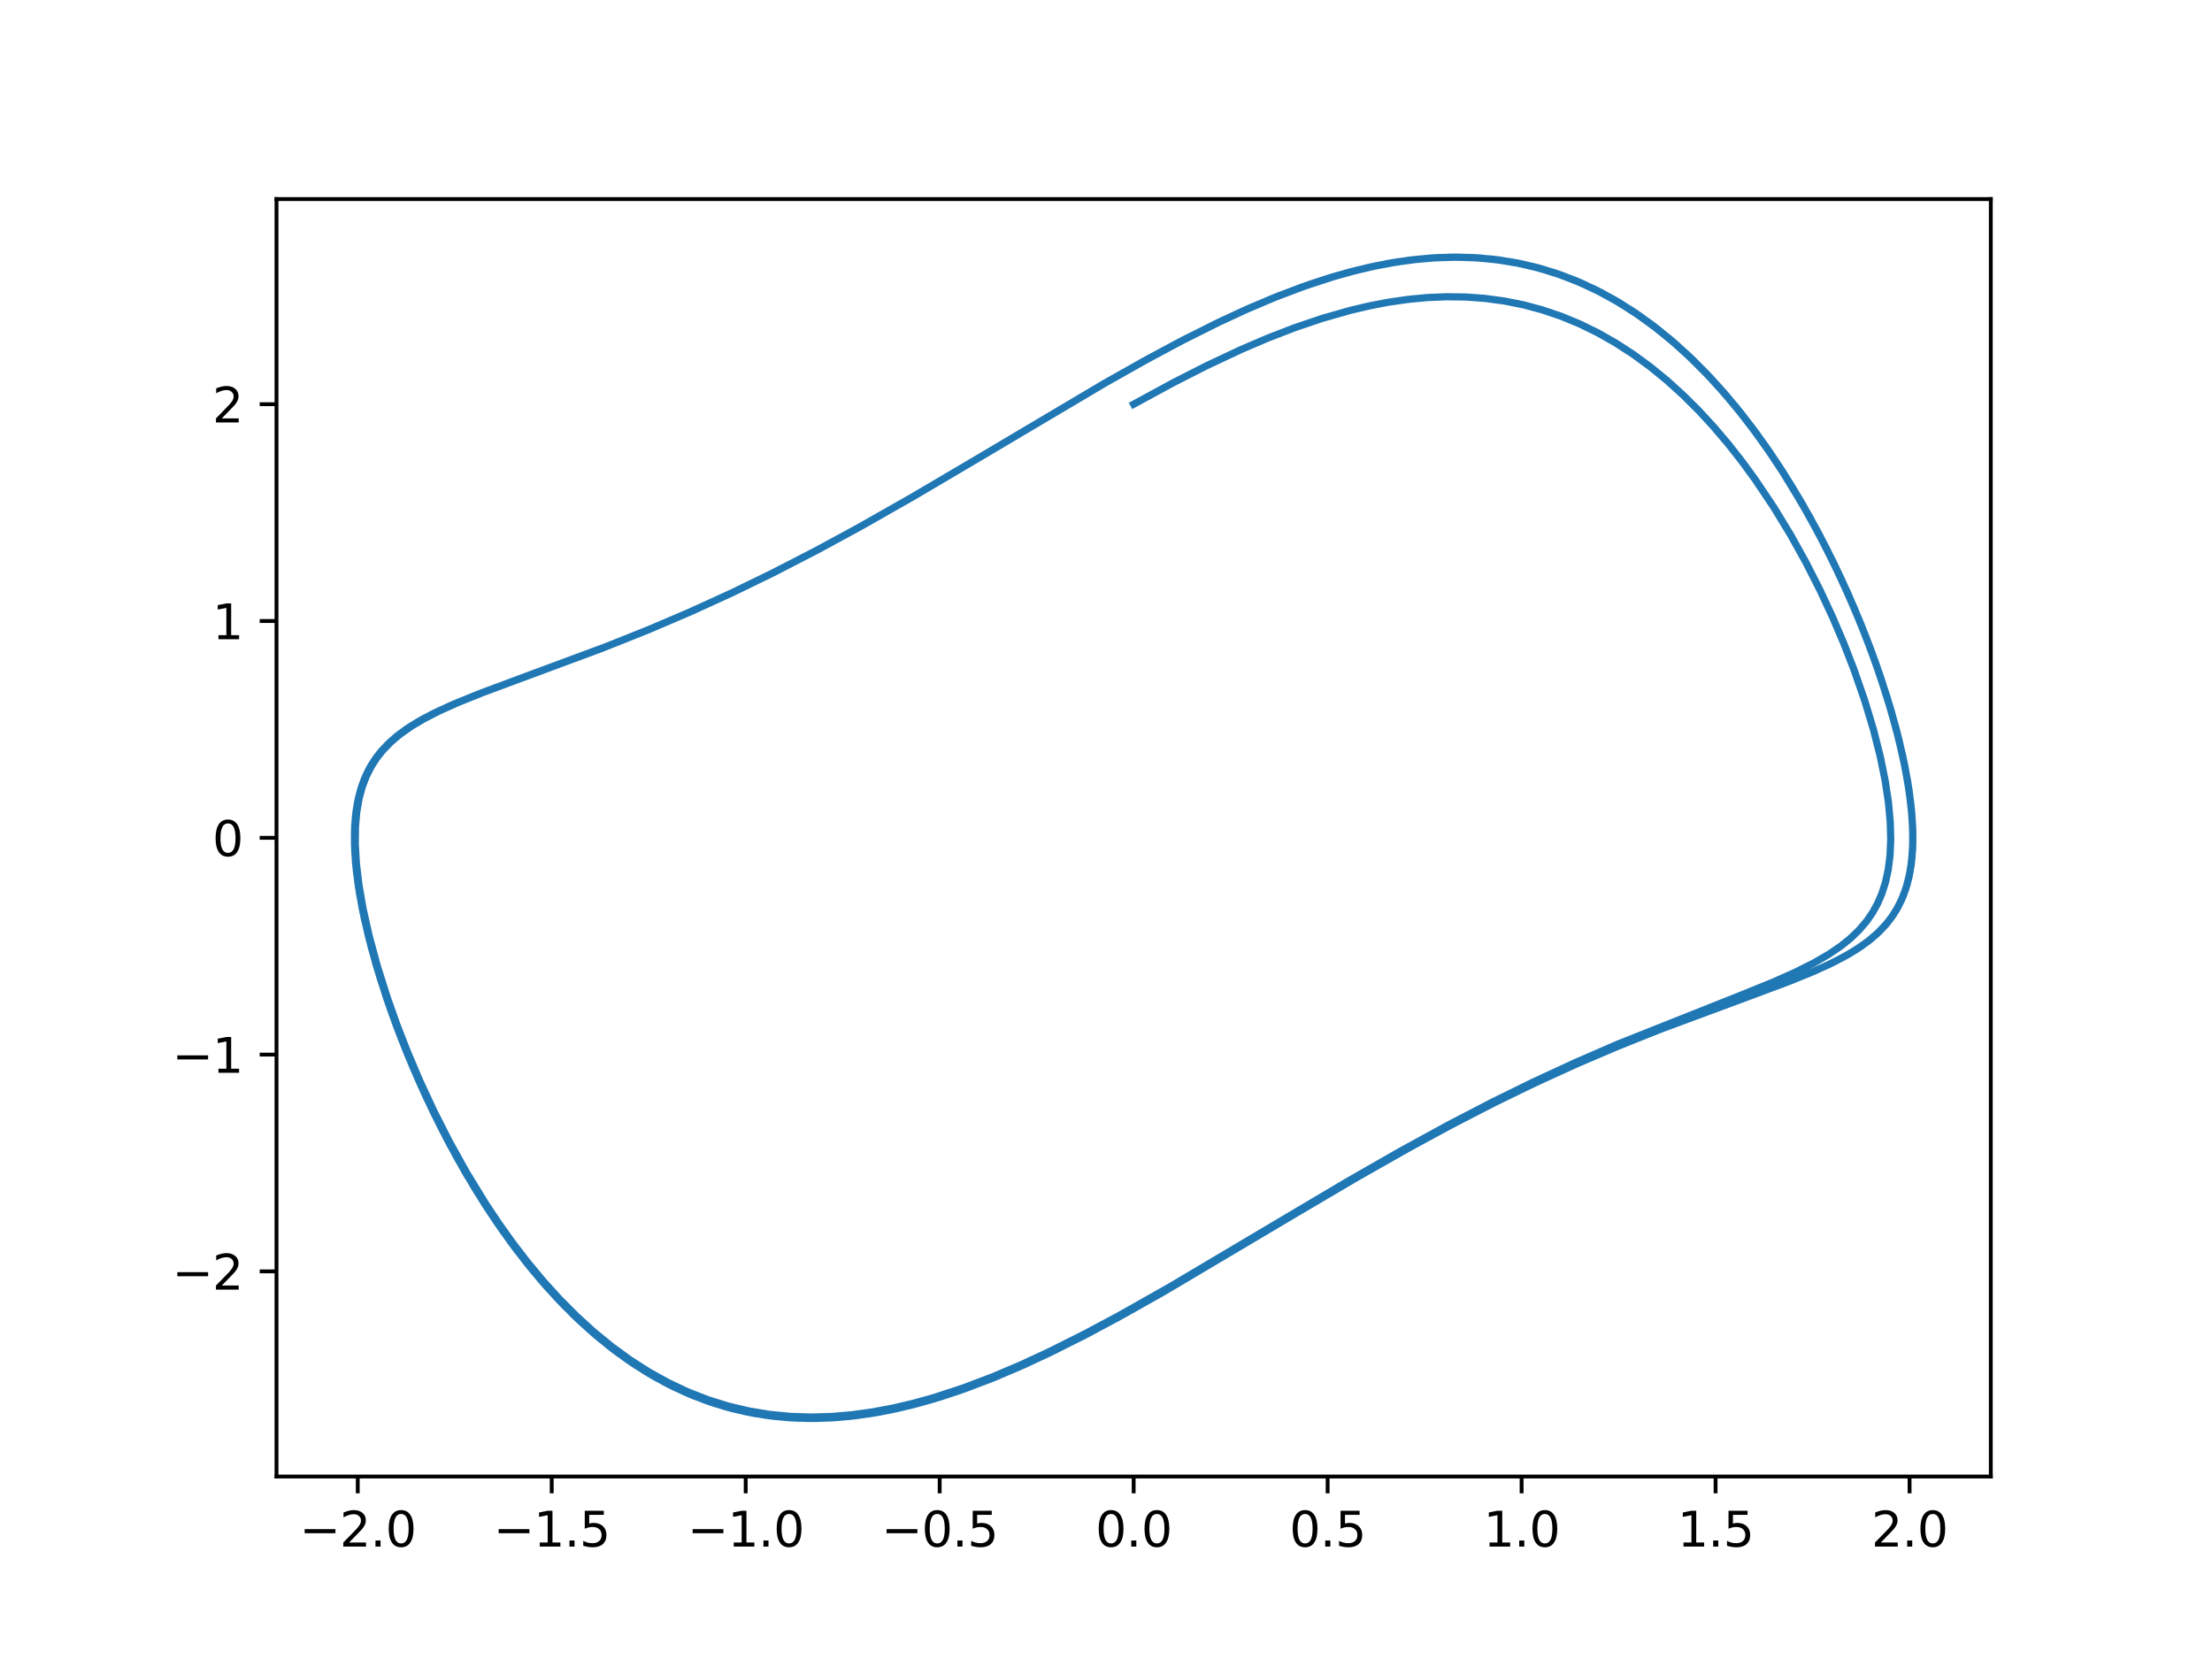<?xml version="1.0" encoding="utf-8" standalone="no"?>
<!DOCTYPE svg PUBLIC "-//W3C//DTD SVG 1.1//EN"
  "http://www.w3.org/Graphics/SVG/1.1/DTD/svg11.dtd">
<svg xmlns:xlink="http://www.w3.org/1999/xlink" width="460.8pt" height="345.6pt" viewBox="0 0 460.8 345.6" xmlns="http://www.w3.org/2000/svg" version="1.1">
 <defs>
  <style type="text/css">*{stroke-linejoin: round; stroke-linecap: butt}</style>
 </defs>
 <g id="figure_1">
  <g id="patch_1">
   <path d="M 0 345.6 
L 460.8 345.6 
L 460.8 0 
L 0 0 
z
" style="fill: #ffffff"/>
  </g>
  <g id="axes_1">
   <g id="patch_2">
    <path d="M 57.6 307.584 
L 414.72 307.584 
L 414.72 41.472 
L 57.6 41.472 
z
" style="fill: #ffffff"/>
   </g>
   <g id="matplotlib.axis_1">
    <g id="xtick_1">
     <g id="line2d_1">
      <defs>
       <path id="mde708b2a6b" d="M 0 0 
L 0 3.5 
" style="stroke: #000000; stroke-width: 0.8"/>
      </defs>
      <g>
       <use xlink:href="#mde708b2a6b" x="74.524" y="307.584" style="stroke: #000000; stroke-width: 0.8"/>
      </g>
     </g>
     <g id="text_1">
      <!-- −2.0 -->
      <g transform="translate(62.383 322.182) scale(0.1 -0.1)">
       <defs>
        <path id="DejaVuSans-2212" d="M 678 2272 
L 4684 2272 
L 4684 1741 
L 678 1741 
L 678 2272 
z
" transform="scale(0.016)"/>
        <path id="DejaVuSans-32" d="M 1228 531 
L 3431 531 
L 3431 0 
L 469 0 
L 469 531 
Q 828 903 1448 1529 
Q 2069 2156 2228 2338 
Q 2531 2678 2651 2914 
Q 2772 3150 2772 3378 
Q 2772 3750 2511 3984 
Q 2250 4219 1831 4219 
Q 1534 4219 1204 4116 
Q 875 4013 500 3803 
L 500 4441 
Q 881 4594 1212 4672 
Q 1544 4750 1819 4750 
Q 2544 4750 2975 4387 
Q 3406 4025 3406 3419 
Q 3406 3131 3298 2873 
Q 3191 2616 2906 2266 
Q 2828 2175 2409 1742 
Q 1991 1309 1228 531 
z
" transform="scale(0.016)"/>
        <path id="DejaVuSans-2e" d="M 684 794 
L 1344 794 
L 1344 0 
L 684 0 
L 684 794 
z
" transform="scale(0.016)"/>
        <path id="DejaVuSans-30" d="M 2034 4250 
Q 1547 4250 1301 3770 
Q 1056 3291 1056 2328 
Q 1056 1369 1301 889 
Q 1547 409 2034 409 
Q 2525 409 2770 889 
Q 3016 1369 3016 2328 
Q 3016 3291 2770 3770 
Q 2525 4250 2034 4250 
z
M 2034 4750 
Q 2819 4750 3233 4129 
Q 3647 3509 3647 2328 
Q 3647 1150 3233 529 
Q 2819 -91 2034 -91 
Q 1250 -91 836 529 
Q 422 1150 422 2328 
Q 422 3509 836 4129 
Q 1250 4750 2034 4750 
z
" transform="scale(0.016)"/>
       </defs>
       <use xlink:href="#DejaVuSans-2212"/>
       <use xlink:href="#DejaVuSans-32" x="83.789"/>
       <use xlink:href="#DejaVuSans-2e" x="147.412"/>
       <use xlink:href="#DejaVuSans-30" x="179.199"/>
      </g>
     </g>
    </g>
    <g id="xtick_2">
     <g id="line2d_2">
      <g>
       <use xlink:href="#mde708b2a6b" x="114.933" y="307.584" style="stroke: #000000; stroke-width: 0.8"/>
      </g>
     </g>
     <g id="text_2">
      <!-- −1.5 -->
      <g transform="translate(102.792 322.182) scale(0.1 -0.1)">
       <defs>
        <path id="DejaVuSans-31" d="M 794 531 
L 1825 531 
L 1825 4091 
L 703 3866 
L 703 4441 
L 1819 4666 
L 2450 4666 
L 2450 531 
L 3481 531 
L 3481 0 
L 794 0 
L 794 531 
z
" transform="scale(0.016)"/>
        <path id="DejaVuSans-35" d="M 691 4666 
L 3169 4666 
L 3169 4134 
L 1269 4134 
L 1269 2991 
Q 1406 3038 1543 3061 
Q 1681 3084 1819 3084 
Q 2600 3084 3056 2656 
Q 3513 2228 3513 1497 
Q 3513 744 3044 326 
Q 2575 -91 1722 -91 
Q 1428 -91 1123 -41 
Q 819 9 494 109 
L 494 744 
Q 775 591 1075 516 
Q 1375 441 1709 441 
Q 2250 441 2565 725 
Q 2881 1009 2881 1497 
Q 2881 1984 2565 2268 
Q 2250 2553 1709 2553 
Q 1456 2553 1204 2497 
Q 953 2441 691 2322 
L 691 4666 
z
" transform="scale(0.016)"/>
       </defs>
       <use xlink:href="#DejaVuSans-2212"/>
       <use xlink:href="#DejaVuSans-31" x="83.789"/>
       <use xlink:href="#DejaVuSans-2e" x="147.412"/>
       <use xlink:href="#DejaVuSans-35" x="179.199"/>
      </g>
     </g>
    </g>
    <g id="xtick_3">
     <g id="line2d_3">
      <g>
       <use xlink:href="#mde708b2a6b" x="155.342" y="307.584" style="stroke: #000000; stroke-width: 0.8"/>
      </g>
     </g>
     <g id="text_3">
      <!-- −1.0 -->
      <g transform="translate(143.201 322.182) scale(0.1 -0.1)">
       <use xlink:href="#DejaVuSans-2212"/>
       <use xlink:href="#DejaVuSans-31" x="83.789"/>
       <use xlink:href="#DejaVuSans-2e" x="147.412"/>
       <use xlink:href="#DejaVuSans-30" x="179.199"/>
      </g>
     </g>
    </g>
    <g id="xtick_4">
     <g id="line2d_4">
      <g>
       <use xlink:href="#mde708b2a6b" x="195.751" y="307.584" style="stroke: #000000; stroke-width: 0.8"/>
      </g>
     </g>
     <g id="text_4">
      <!-- −0.5 -->
      <g transform="translate(183.61 322.182) scale(0.1 -0.1)">
       <use xlink:href="#DejaVuSans-2212"/>
       <use xlink:href="#DejaVuSans-30" x="83.789"/>
       <use xlink:href="#DejaVuSans-2e" x="147.412"/>
       <use xlink:href="#DejaVuSans-35" x="179.199"/>
      </g>
     </g>
    </g>
    <g id="xtick_5">
     <g id="line2d_5">
      <g>
       <use xlink:href="#mde708b2a6b" x="236.16" y="307.584" style="stroke: #000000; stroke-width: 0.8"/>
      </g>
     </g>
     <g id="text_5">
      <!-- 0.0 -->
      <g transform="translate(228.208 322.182) scale(0.1 -0.1)">
       <use xlink:href="#DejaVuSans-30"/>
       <use xlink:href="#DejaVuSans-2e" x="63.623"/>
       <use xlink:href="#DejaVuSans-30" x="95.41"/>
      </g>
     </g>
    </g>
    <g id="xtick_6">
     <g id="line2d_6">
      <g>
       <use xlink:href="#mde708b2a6b" x="276.569" y="307.584" style="stroke: #000000; stroke-width: 0.8"/>
      </g>
     </g>
     <g id="text_6">
      <!-- 0.5 -->
      <g transform="translate(268.617 322.182) scale(0.1 -0.1)">
       <use xlink:href="#DejaVuSans-30"/>
       <use xlink:href="#DejaVuSans-2e" x="63.623"/>
       <use xlink:href="#DejaVuSans-35" x="95.41"/>
      </g>
     </g>
    </g>
    <g id="xtick_7">
     <g id="line2d_7">
      <g>
       <use xlink:href="#mde708b2a6b" x="316.978" y="307.584" style="stroke: #000000; stroke-width: 0.8"/>
      </g>
     </g>
     <g id="text_7">
      <!-- 1.0 -->
      <g transform="translate(309.026 322.182) scale(0.1 -0.1)">
       <use xlink:href="#DejaVuSans-31"/>
       <use xlink:href="#DejaVuSans-2e" x="63.623"/>
       <use xlink:href="#DejaVuSans-30" x="95.41"/>
      </g>
     </g>
    </g>
    <g id="xtick_8">
     <g id="line2d_8">
      <g>
       <use xlink:href="#mde708b2a6b" x="357.387" y="307.584" style="stroke: #000000; stroke-width: 0.8"/>
      </g>
     </g>
     <g id="text_8">
      <!-- 1.5 -->
      <g transform="translate(349.435 322.182) scale(0.1 -0.1)">
       <use xlink:href="#DejaVuSans-31"/>
       <use xlink:href="#DejaVuSans-2e" x="63.623"/>
       <use xlink:href="#DejaVuSans-35" x="95.41"/>
      </g>
     </g>
    </g>
    <g id="xtick_9">
     <g id="line2d_9">
      <g>
       <use xlink:href="#mde708b2a6b" x="397.796" y="307.584" style="stroke: #000000; stroke-width: 0.8"/>
      </g>
     </g>
     <g id="text_9">
      <!-- 2.0 -->
      <g transform="translate(389.844 322.182) scale(0.1 -0.1)">
       <use xlink:href="#DejaVuSans-32"/>
       <use xlink:href="#DejaVuSans-2e" x="63.623"/>
       <use xlink:href="#DejaVuSans-30" x="95.41"/>
      </g>
     </g>
    </g>
   </g>
   <g id="matplotlib.axis_2">
    <g id="ytick_1">
     <g id="line2d_10">
      <defs>
       <path id="mda28329f7a" d="M 0 0 
L -3.5 0 
" style="stroke: #000000; stroke-width: 0.8"/>
      </defs>
      <g>
       <use xlink:href="#mda28329f7a" x="57.6" y="264.849" style="stroke: #000000; stroke-width: 0.8"/>
      </g>
     </g>
     <g id="text_10">
      <!-- −2 -->
      <g transform="translate(35.858 268.648) scale(0.1 -0.1)">
       <use xlink:href="#DejaVuSans-2212"/>
       <use xlink:href="#DejaVuSans-32" x="83.789"/>
      </g>
     </g>
    </g>
    <g id="ytick_2">
     <g id="line2d_11">
      <g>
       <use xlink:href="#mda28329f7a" x="57.6" y="219.688" style="stroke: #000000; stroke-width: 0.8"/>
      </g>
     </g>
     <g id="text_11">
      <!-- −1 -->
      <g transform="translate(35.858 223.487) scale(0.1 -0.1)">
       <use xlink:href="#DejaVuSans-2212"/>
       <use xlink:href="#DejaVuSans-31" x="83.789"/>
      </g>
     </g>
    </g>
    <g id="ytick_3">
     <g id="line2d_12">
      <g>
       <use xlink:href="#mda28329f7a" x="57.6" y="174.528" style="stroke: #000000; stroke-width: 0.8"/>
      </g>
     </g>
     <g id="text_12">
      <!-- 0 -->
      <g transform="translate(44.237 178.327) scale(0.1 -0.1)">
       <use xlink:href="#DejaVuSans-30"/>
      </g>
     </g>
    </g>
    <g id="ytick_4">
     <g id="line2d_13">
      <g>
       <use xlink:href="#mda28329f7a" x="57.6" y="129.368" style="stroke: #000000; stroke-width: 0.8"/>
      </g>
     </g>
     <g id="text_13">
      <!-- 1 -->
      <g transform="translate(44.237 133.167) scale(0.1 -0.1)">
       <use xlink:href="#DejaVuSans-31"/>
      </g>
     </g>
    </g>
    <g id="ytick_5">
     <g id="line2d_14">
      <g>
       <use xlink:href="#mda28329f7a" x="57.6" y="84.207" style="stroke: #000000; stroke-width: 0.8"/>
      </g>
     </g>
     <g id="text_14">
      <!-- 2 -->
      <g transform="translate(44.237 88.006) scale(0.1 -0.1)">
       <use xlink:href="#DejaVuSans-32"/>
      </g>
     </g>
    </g>
   </g>
   <g id="line2d_15">
    <path d="M 236.16 84.207 
L 244.444 79.709 
L 251.358 76.192 
L 258.518 72.828 
L 264.043 70.461 
L 269.69 68.277 
L 275.448 66.324 
L 281.304 64.654 
L 285.253 63.724 
L 289.234 62.959 
L 293.238 62.377 
L 297.26 61.992 
L 301.292 61.819 
L 305.326 61.871 
L 309.354 62.163 
L 313.367 62.703 
L 317.357 63.5 
L 321.313 64.561 
L 325.226 65.889 
L 329.087 67.484 
L 332.886 69.344 
L 336.614 71.464 
L 340.262 73.834 
L 343.82 76.442 
L 347.281 79.274 
L 350.637 82.313 
L 353.88 85.54 
L 357.005 88.931 
L 360.006 92.465 
L 362.879 96.118 
L 365.618 99.865 
L 369.473 105.608 
L 373.017 111.426 
L 376.249 117.244 
L 379.169 122.992 
L 381.784 128.611 
L 384.103 134.05 
L 386.134 139.269 
L 388.42 145.837 
L 390.253 151.917 
L 391.668 157.489 
L 392.703 162.555 
L 393.394 167.13 
L 393.773 171.241 
L 393.874 174.924 
L 393.725 178.215 
L 393.354 181.154 
L 392.783 183.779 
L 392.035 186.127 
L 391.128 188.233 
L 390.078 190.129 
L 388.899 191.844 
L 387.261 193.771 
L 385.461 195.498 
L 383.513 197.065 
L 381 198.779 
L 377.846 200.607 
L 373.972 202.547 
L 369.29 204.626 
L 362.533 207.371 
L 336.938 217.546 
L 328.102 221.386 
L 319.363 225.427 
L 310.836 229.615 
L 301.586 234.421 
L 291.505 239.942 
L 280.472 246.264 
L 265.497 255.143 
L 243.712 268.073 
L 233.354 273.929 
L 226.099 277.812 
L 218.569 281.584 
L 212.749 284.283 
L 206.787 286.815 
L 200.695 289.127 
L 194.487 291.158 
L 190.291 292.325 
L 186.056 293.321 
L 181.789 294.125 
L 177.497 294.718 
L 173.187 295.082 
L 168.869 295.199 
L 164.552 295.054 
L 160.244 294.631 
L 155.957 293.918 
L 151.7 292.908 
L 147.486 291.593 
L 143.323 289.97 
L 139.225 288.042 
L 135.2 285.814 
L 131.261 283.293 
L 127.417 280.494 
L 123.678 277.433 
L 120.053 274.129 
L 116.55 270.605 
L 113.177 266.888 
L 109.94 263.004 
L 106.845 258.982 
L 103.896 254.851 
L 101.096 250.642 
L 97.181 244.242 
L 93.611 237.824 
L 90.383 231.471 
L 87.494 225.259 
L 84.933 219.249 
L 82.688 213.491 
L 80.745 208.021 
L 78.595 201.218 
L 76.911 195.002 
L 75.65 189.376 
L 74.772 184.322 
L 74.236 179.809 
L 74.005 175.796 
L 74.044 172.238 
L 74.323 169.088 
L 74.815 166.299 
L 75.494 163.827 
L 76.341 161.632 
L 77.335 159.675 
L 78.463 157.923 
L 79.709 156.346 
L 81.416 154.581 
L 83.273 153.004 
L 85.677 151.306 
L 88.254 149.772 
L 91.46 148.127 
L 95.366 146.373 
L 100.594 144.269 
L 109.74 140.872 
L 125.399 135.058 
L 135.015 131.224 
L 143.904 127.426 
L 152.683 123.41 
L 161.244 119.239 
L 170.526 114.443 
L 179.469 109.576 
L 190.421 103.343 
L 203.853 95.418 
L 230.242 79.774 
L 238.94 74.875 
L 246.213 70.982 
L 253.762 67.199 
L 259.597 64.494 
L 265.574 61.955 
L 271.681 59.639 
L 277.905 57.605 
L 282.112 56.437 
L 286.357 55.441 
L 290.635 54.639 
L 294.937 54.048 
L 299.257 53.688 
L 303.585 53.577 
L 307.913 53.73 
L 312.23 54.162 
L 316.526 54.885 
L 320.792 55.907 
L 325.015 57.236 
L 329.185 58.874 
L 333.291 60.818 
L 337.322 63.064 
L 341.267 65.603 
L 345.116 68.422 
L 348.86 71.504 
L 352.489 74.828 
L 355.995 78.371 
L 359.371 82.109 
L 362.609 86.013 
L 365.706 90.054 
L 368.655 94.202 
L 371.455 98.429 
L 375.368 104.852 
L 378.936 111.291 
L 382.159 117.661 
L 385.044 123.887 
L 387.6 129.908 
L 389.84 135.674 
L 391.777 141.149 
L 393.919 147.954 
L 395.595 154.17 
L 396.847 159.793 
L 397.717 164.842 
L 398.245 169.348 
L 398.47 173.354 
L 398.424 176.904 
L 398.139 180.046 
L 397.642 182.827 
L 396.957 185.292 
L 396.107 187.48 
L 395.108 189.431 
L 393.978 191.176 
L 392.729 192.748 
L 391.018 194.506 
L 389.159 196.077 
L 386.753 197.768 
L 384.174 199.297 
L 380.967 200.935 
L 377.06 202.683 
L 371.29 204.989 
L 361.478 208.609 
L 347.041 213.968 
L 337.433 217.792 
L 328.553 221.581 
L 319.783 225.587 
L 311.232 229.748 
L 301.963 234.533 
L 293.032 239.388 
L 282.096 245.607 
L 268.684 253.516 
L 242.335 269.141 
L 233.651 274.04 
L 226.387 277.935 
L 218.848 281.725 
L 213.02 284.437 
L 207.05 286.986 
L 200.948 289.315 
L 194.729 291.365 
L 190.525 292.545 
L 186.282 293.554 
L 182.007 294.372 
L 177.705 294.979 
L 173.386 295.357 
L 169.058 295.488 
L 164.73 295.355 
L 160.412 294.944 
L 156.113 294.244 
L 151.845 293.243 
L 147.618 291.937 
L 143.443 290.323 
L 139.331 288.401 
L 135.294 286.177 
L 131.342 283.659 
L 127.485 280.86 
L 123.733 277.797 
L 120.095 274.49 
L 116.579 270.962 
L 113.193 267.237 
L 109.944 263.345 
L 106.837 259.312 
L 103.876 255.17 
L 101.065 250.948 
L 97.134 244.527 
L 93.549 238.087 
L 90.308 231.711 
L 87.407 225.475 
L 84.835 219.443 
L 82.58 213.663 
L 80.628 208.172 
L 78.468 201.345 
L 76.775 195.107 
L 75.508 189.461 
L 74.625 184.391 
L 74.084 179.865 
L 73.849 175.842 
L 73.886 172.276 
L 74.163 169.119 
L 74.652 166.325 
L 75.33 163.85 
L 76.175 161.652 
L 77.168 159.693 
L 78.294 157.941 
L 79.539 156.364 
L 81.245 154.599 
L 83.1 153.023 
L 85.501 151.328 
L 88.076 149.796 
L 91.279 148.155 
L 95.181 146.404 
L 100.402 144.307 
L 109.536 140.921 
L 125.169 135.13 
L 134.766 131.313 
L 143.636 127.532 
L 152.394 123.536 
L 160.934 119.385 
L 170.19 114.612 
L 179.108 109.768 
L 190.026 103.564 
L 203.416 95.67 
L 229.721 80.066 
L 238.393 75.169 
L 245.645 71.27 
L 253.173 67.475 
L 258.994 64.755 
L 264.957 62.197 
L 271.052 59.855 
L 277.266 57.789 
L 281.466 56.596 
L 285.706 55.573 
L 289.98 54.74 
L 294.279 54.116 
L 298.597 53.719 
L 302.925 53.569 
L 307.253 53.68 
L 311.573 54.069 
L 315.874 54.747 
L 320.145 55.723 
L 324.375 57.005 
L 328.555 58.596 
L 332.671 60.494 
L 336.715 62.695 
L 340.674 65.19 
L 344.539 67.968 
L 348.3 71.011 
L 351.947 74.3 
L 355.472 77.812 
L 358.868 81.522 
L 362.128 85.403 
L 365.247 89.425 
L 368.219 93.56 
L 371.042 97.777 
L 374.991 104.194 
L 378.594 110.636 
L 381.852 117.017 
L 384.771 123.261 
L 387.36 129.306 
L 389.631 135.1 
L 391.598 140.606 
L 393.777 147.456 
L 395.487 153.718 
L 396.77 159.386 
L 397.668 164.478 
L 398.221 169.024 
L 398.467 173.066 
L 398.441 176.649 
L 398.173 179.821 
L 397.691 182.628 
L 397.02 185.115 
L 396.181 187.323 
L 395.194 189.29 
L 394.073 191.05 
L 392.832 192.634 
L 391.131 194.405 
L 389.28 195.986 
L 387.295 197.415 
L 384.753 198.975 
L 381.584 200.639 
L 377.719 202.404 
L 372.541 204.508 
L 364.072 207.666 
L 346.555 214.156 
L 337.674 217.693 
L 328.815 221.466 
L 320.068 225.453 
L 311.54 229.594 
L 302.297 234.356 
L 293.393 239.188 
L 282.492 245.377 
L 269.124 253.254 
L 242.862 268.838 
L 234.204 273.734 
L 226.963 277.635 
L 219.445 281.436 
L 213.632 284.163 
L 207.676 286.731 
L 201.587 289.085 
L 195.38 291.167 
L 191.183 292.373 
L 186.945 293.409 
L 182.674 294.258 
L 178.377 294.899 
L 174.06 295.314 
L 169.732 295.485 
L 165.404 295.394 
L 161.083 295.027 
L 156.781 294.373 
L 152.507 293.419 
L 148.273 292.161 
L 144.089 290.595 
L 139.967 288.721 
L 135.917 286.543 
L 131.951 284.07 
L 128.079 281.314 
L 124.31 278.291 
L 120.653 275.02 
L 117.118 271.525 
L 113.712 267.829 
L 110.441 263.961 
L 107.311 259.948 
L 104.327 255.821 
L 101.492 251.609 
L 98.81 247.342 
L 95.073 240.899 
L 91.683 234.485 
L 88.634 228.18 
L 85.919 222.051 
L 83.527 216.156 
L 81.445 210.535 
L 79.122 203.519 
L 77.281 197.086 
L 75.879 191.247 
L 74.875 185.992 
L 74.226 181.292 
L 73.895 177.108 
L 73.846 173.398 
L 74.047 170.112 
L 74.47 167.204 
L 75.088 164.629 
L 75.88 162.345 
L 76.827 160.311 
L 77.911 158.495 
L 79.118 156.863 
L 80.782 155.042 
L 82.599 153.421 
L 84.555 151.959 
L 87.065 150.37 
L 90.198 148.682 
L 94.028 146.9 
L 99.162 144.788 
L 106.979 141.853 
L 126.366 134.668 
L 135.3 131.093 
L 144.216 127.276 
L 153.024 123.238 
L 161.615 119.043 
L 169.857 114.788 
L 178.747 109.968 
L 189.631 103.793 
L 202.977 95.932 
L 230.889 79.394 
L 239.621 74.494 
L 246.921 70.607 
L 254.496 66.839 
L 260.35 64.152 
L 266.345 61.638 
L 272.468 59.354 
L 276.615 57.989 
L 280.809 56.771 
L 285.043 55.721 
L 289.312 54.856 
L 293.608 54.198 
L 297.924 53.765 
L 302.25 53.575 
L 306.579 53.645 
L 310.901 53.99 
L 315.205 54.622 
L 319.482 55.551 
L 323.719 56.785 
L 327.907 58.328 
L 332.034 60.178 
L 336.09 62.332 
L 340.063 64.783 
L 343.943 67.517 
L 347.721 70.52 
L 351.386 73.772 
L 354.931 77.251 
L 358.348 80.932 
L 361.63 84.788 
L 364.771 88.79 
L 367.766 92.91 
L 370.612 97.116 
L 373.307 101.38 
L 377.061 107.822 
L 380.47 114.24 
L 383.536 120.553 
L 386.268 126.691 
L 388.676 132.6 
L 390.774 138.236 
L 393.117 145.274 
L 394.976 151.73 
L 396.394 157.592 
L 397.413 162.87 
L 398.075 167.591 
L 398.418 171.794 
L 398.477 175.522 
L 398.285 178.823 
L 397.871 181.745 
L 397.26 184.332 
L 396.474 186.627 
L 395.533 188.669 
L 394.454 190.494 
L 393.251 192.132 
L 391.593 193.96 
L 389.779 195.587 
L 387.828 197.053 
L 385.323 198.647 
L 382.194 200.337 
L 378.37 202.122 
L 373.241 204.235 
L 365.432 207.17 
L 345.35 214.623 
L 336.362 218.236 
L 328.236 221.722 
L 319.439 225.75 
L 310.86 229.935 
L 302.63 234.179 
L 293.753 238.988 
L 282.886 245.149 
L 269.562 252.993 
L 241.696 269.509 
L 232.978 274.409 
L 225.689 278.299 
L 218.124 282.073 
L 212.277 284.768 
L 206.29 287.292 
L 200.173 289.589 
L 193.94 291.6 
L 189.728 292.749 
L 185.479 293.724 
L 181.198 294.503 
L 176.892 295.069 
L 172.571 295.401 
L 168.242 295.484 
L 163.915 295.3 
L 159.6 294.835 
L 155.306 294.079 
L 151.044 293.021 
L 146.826 291.657 
L 142.663 289.984 
L 138.564 288.005 
L 134.542 285.725 
L 130.607 283.153 
L 126.769 280.303 
L 123.038 277.192 
L 119.422 273.841 
L 115.931 270.274 
L 112.57 266.516 
L 109.347 262.594 
L 106.267 258.539 
L 103.334 254.38 
L 100.552 250.145 
L 96.664 243.718 
L 93.123 237.28 
L 89.925 230.918 
L 87.065 224.705 
L 84.534 218.702 
L 82.318 212.956 
L 80.403 207.504 
L 78.289 200.731 
L 76.638 194.549 
L 75.409 188.959 
L 74.56 183.942 
L 74.049 179.465 
L 73.842 175.487 
L 73.902 171.962 
L 74.2 168.841 
L 74.708 166.079 
L 75.402 163.632 
L 76.262 161.458 
L 77.268 159.52 
L 78.406 157.785 
L 79.661 156.223 
L 81.379 154.474 
L 83.245 152.911 
L 85.658 151.227 
L 88.243 149.704 
L 91.457 148.07 
L 95.371 146.324 
L 101.15 144.02 
L 110.977 140.398 
L 125.435 135.028 
L 134.285 131.511 
L 143.113 127.762 
L 151.827 123.803 
L 160.32 119.691 
L 169.524 114.964 
L 178.388 110.167 
L 189.237 104.021 
L 202.539 96.193 
L 230.359 79.698 
L 239.064 74.799 
L 246.342 70.907 
L 253.896 67.126 
L 259.736 64.424 
L 265.716 61.89 
L 271.827 59.579 
L 278.054 57.552 
L 282.262 56.39 
L 286.509 55.401 
L 290.788 54.606 
L 295.092 54.023 
L 299.412 53.672 
L 303.741 53.569 
L 308.068 53.732 
L 312.385 54.174 
L 316.681 54.908 
L 320.945 55.941 
L 325.167 57.281 
L 329.335 58.93 
L 333.439 60.886 
L 337.467 63.143 
L 341.41 65.693 
L 345.256 68.521 
L 348.996 71.612 
L 352.621 74.945 
L 356.122 78.497 
L 359.493 82.241 
L 362.727 86.151 
L 365.818 90.197 
L 368.763 94.349 
L 371.557 98.579 
L 375.462 105.003 
L 379.022 111.442 
L 382.237 117.81 
L 385.114 124.033 
L 387.662 130.048 
L 389.894 135.808 
L 391.825 141.276 
L 393.958 148.071 
L 395.626 154.277 
L 396.87 159.89 
L 397.734 164.929 
L 398.257 169.426 
L 398.476 173.422 
L 398.425 176.965 
L 398.136 180.1 
L 397.635 182.875 
L 396.948 185.334 
L 396.095 187.518 
L 395.094 189.464 
L 393.961 191.207 
L 392.71 192.775 
L 390.997 194.53 
L 389.135 196.098 
L 386.727 197.787 
L 384.146 199.314 
L 380.937 200.951 
L 377.028 202.698 
L 371.255 205.003 
L 361.439 208.624 
L 346.996 213.986 
L 337.383 217.813 
L 328.498 221.606 
L 319.724 225.615 
L 311.168 229.78 
L 301.893 234.57 
L 292.956 239.43 
L 282.013 245.655 
L 268.592 253.572 
L 242.225 269.205 
L 233.534 274.104 
L 226.266 277.999 
L 218.723 281.785 
L 212.891 284.495 
L 206.918 287.039 
L 200.814 289.363 
L 194.592 291.406 
L 190.387 292.581 
L 186.143 293.584 
L 181.866 294.395 
L 177.565 294.995 
L 173.245 295.366 
L 168.917 295.488 
L 164.589 295.346 
L 160.271 294.926 
L 155.973 294.216 
L 151.706 293.206 
L 147.48 291.89 
L 143.307 290.265 
L 139.198 288.333 
L 135.164 286.099 
L 131.214 283.572 
L 127.36 280.764 
L 123.612 277.693 
L 119.978 274.378 
L 116.466 270.843 
L 113.085 267.113 
L 109.84 263.215 
L 106.738 259.179 
L 103.782 255.033 
L 100.975 250.809 
L 97.052 244.387 
L 93.475 237.947 
L 90.241 231.573 
L 87.347 225.342 
L 84.782 219.314 
L 82.534 213.54 
L 80.589 208.056 
L 78.436 201.238 
L 76.751 195.01 
L 75.491 189.374 
L 74.613 184.313 
L 74.078 179.796 
L 73.848 175.78 
L 73.888 172.221 
L 74.169 169.071 
L 74.661 166.283 
L 75.342 163.812 
L 76.189 161.618 
L 77.185 159.663 
L 78.313 157.914 
L 79.56 156.339 
L 81.268 154.577 
L 83.125 153.004 
L 85.528 151.311 
L 88.105 149.78 
L 91.309 148.14 
L 95.214 146.391 
L 100.437 144.293 
L 109.575 140.907 
L 125.215 135.112 
L 134.817 131.293 
L 143.69 127.508 
L 152.454 123.508 
L 160.998 119.353 
L 170.26 114.574 
L 179.183 109.726 
L 190.109 103.516 
L 203.508 95.615 
L 229.832 80.002 
L 238.508 75.105 
L 245.765 71.207 
L 253.298 67.415 
L 259.122 64.698 
L 265.088 62.144 
L 271.186 59.807 
L 277.402 57.748 
L 281.604 56.56 
L 285.845 55.543 
L 290.119 54.716 
L 294.42 54.099 
L 298.738 53.71 
L 303.066 53.568 
L 307.394 53.688 
L 311.714 54.086 
L 316.013 54.774 
L 320.283 55.76 
L 324.512 57.052 
L 328.69 58.653 
L 332.804 60.561 
L 336.845 62.772 
L 340.802 65.277 
L 344.663 68.063 
L 348.42 71.114 
L 352.064 74.411 
L 355.585 77.93 
L 358.977 81.646 
L 362.232 85.532 
L 365.346 89.558 
L 368.314 93.696 
L 371.132 97.916 
L 375.073 104.334 
L 378.668 110.775 
L 381.919 117.154 
L 384.831 123.395 
L 387.413 129.435 
L 389.677 135.223 
L 391.638 140.722 
L 393.809 147.563 
L 395.511 153.815 
L 396.788 159.473 
L 397.68 164.556 
L 398.227 169.094 
L 398.469 173.128 
L 398.438 176.704 
L 398.166 179.869 
L 397.681 182.671 
L 397.008 185.153 
L 396.167 187.357 
L 395.176 189.32 
L 394.053 191.077 
L 392.811 192.658 
L 391.108 194.426 
L 389.255 196.005 
L 387.269 197.433 
L 384.724 198.992 
L 381.554 200.654 
L 377.686 202.418 
L 372.506 204.522 
L 364.033 207.68 
L 346.508 214.174 
L 337.624 217.714 
L 328.761 221.49 
L 320.008 225.481 
L 311.476 229.626 
L 302.227 234.393 
L 293.317 239.229 
L 282.409 245.425 
L 269.032 253.309 
L 242.752 268.902 
L 234.089 273.798 
L 226.843 277.698 
L 219.32 281.496 
L 213.504 284.22 
L 207.545 286.784 
L 201.454 289.134 
L 195.243 291.209 
L 191.045 292.409 
L 186.807 293.44 
L 182.535 294.282 
L 178.236 294.917 
L 173.919 295.324 
L 169.591 295.486 
L 165.263 295.386 
L 160.942 295.011 
L 156.641 294.346 
L 152.368 293.383 
L 148.135 292.115 
L 143.954 290.539 
L 139.834 288.654 
L 135.787 286.467 
L 131.824 283.985 
L 127.954 281.22 
L 124.189 278.188 
L 120.536 274.91 
L 117.005 271.407 
L 113.603 267.706 
L 110.336 263.832 
L 107.211 259.815 
L 104.232 255.685 
L 101.403 251.471 
L 97.444 245.057 
L 93.83 238.614 
L 90.561 232.23 
L 87.632 225.98 
L 85.033 219.929 
L 82.753 214.127 
L 80.777 208.611 
L 78.587 201.748 
L 76.867 195.473 
L 75.575 189.792 
L 74.669 184.687 
L 74.108 180.129 
L 73.855 176.076 
L 73.876 172.483 
L 74.139 169.303 
L 74.616 166.488 
L 75.283 163.994 
L 76.118 161.78 
L 77.103 159.808 
L 78.221 158.043 
L 79.459 156.456 
L 81.157 154.681 
L 83.005 153.097 
L 84.988 151.665 
L 87.528 150.103 
L 90.693 148.438 
L 94.556 146.671 
L 99.731 144.566 
L 108.195 141.409 
L 125.701 134.925 
L 134.576 131.392 
L 143.429 127.623 
L 152.17 123.642 
L 160.691 119.506 
L 169.926 114.751 
L 178.822 109.926 
L 189.714 103.745 
L 203.069 95.878 
L 231 79.331 
L 239.737 74.43 
L 247.042 70.545 
L 254.622 66.78 
L 260.479 64.095 
L 266.476 61.586 
L 272.603 59.308 
L 276.751 57.947 
L 280.946 56.734 
L 285.182 55.689 
L 289.452 54.832 
L 293.748 54.181 
L 298.064 53.755 
L 302.391 53.573 
L 306.72 53.652 
L 311.042 54.006 
L 315.345 54.647 
L 319.62 55.587 
L 323.857 56.831 
L 328.043 58.383 
L 332.168 60.244 
L 336.221 62.408 
L 340.191 64.867 
L 344.068 67.611 
L 347.842 70.622 
L 351.504 73.882 
L 355.045 77.368 
L 358.457 81.055 
L 361.734 84.916 
L 364.87 88.923 
L 367.861 93.045 
L 370.702 97.254 
L 373.392 101.52 
L 377.139 107.962 
L 380.54 114.378 
L 383.599 120.688 
L 386.324 126.822 
L 388.725 132.726 
L 390.817 138.355 
L 393.151 145.384 
L 395.002 151.83 
L 396.413 157.683 
L 397.427 162.951 
L 398.083 167.664 
L 398.421 171.858 
L 398.476 175.579 
L 398.28 178.874 
L 397.862 181.79 
L 397.248 184.372 
L 396.46 186.662 
L 395.516 188.701 
L 394.435 190.522 
L 393.231 192.158 
L 391.57 193.983 
L 389.755 195.607 
L 387.802 197.071 
L 385.295 198.663 
L 382.164 200.352 
L 378.337 202.136 
L 373.206 204.249 
L 365.394 207.184 
L 345.303 214.641 
L 336.311 218.257 
L 328.181 221.746 
L 319.379 225.778 
L 310.795 229.967 
L 302.56 234.216 
L 293.678 239.03 
L 282.804 245.197 
L 269.471 253.048 
L 241.585 269.573 
L 232.862 274.473 
L 225.568 278.361 
L 217.999 282.133 
L 212.149 284.825 
L 206.158 287.344 
L 200.039 289.636 
L 195.894 291.008 
L 191.702 292.233 
L 187.469 293.291 
L 183.202 294.164 
L 178.907 294.832 
L 174.592 295.276 
L 170.266 295.477 
L 165.937 295.42 
L 161.615 295.088 
L 157.309 294.469 
L 153.032 293.553 
L 148.792 292.333 
L 144.601 290.805 
L 140.471 288.968 
L 136.412 286.827 
L 132.435 284.39 
L 128.55 281.668 
L 124.768 278.677 
L 121.097 275.436 
L 117.547 271.967 
L 114.124 268.294 
L 110.836 264.446 
L 107.689 260.449 
L 104.687 256.335 
L 101.834 252.132 
L 99.132 247.87 
L 95.367 241.428 
L 91.948 235.009 
L 88.872 228.692 
L 86.13 222.547 
L 83.712 216.63 
L 81.605 210.985 
L 79.251 203.935 
L 77.382 197.465 
L 75.954 191.59 
L 74.926 186.299 
L 74.256 181.566 
L 73.907 177.352 
L 73.841 173.613 
L 74.028 170.303 
L 74.438 167.373 
L 75.045 164.779 
L 75.827 162.478 
L 76.764 160.43 
L 77.84 158.601 
L 79.04 156.959 
L 80.696 155.127 
L 82.506 153.496 
L 84.455 152.028 
L 86.958 150.432 
L 90.084 148.739 
L 93.906 146.954 
L 99.031 144.839 
L 106.835 141.905 
L 126.905 134.459 
L 135.887 130.85 
L 144.008 127.368 
L 152.798 123.345 
L 161.371 119.166 
L 169.594 114.927 
L 178.463 110.126 
L 189.32 103.973 
L 202.631 96.139 
L 230.47 79.635 
L 239.18 74.735 
L 246.463 70.844 
L 254.022 67.066 
L 259.864 64.367 
L 265.847 61.837 
L 271.961 59.532 
L 278.19 57.512 
L 282.4 56.355 
L 286.648 55.372 
L 290.928 54.583 
L 295.232 54.008 
L 299.553 53.664 
L 303.882 53.57 
L 308.209 53.742 
L 312.525 54.193 
L 316.82 54.936 
L 321.083 55.98 
L 325.304 57.33 
L 329.47 58.989 
L 333.572 60.954 
L 337.597 63.221 
L 341.537 65.78 
L 345.379 68.618 
L 349.116 71.717 
L 352.737 75.058 
L 356.234 78.616 
L 359.601 82.366 
L 362.83 86.28 
L 365.916 90.33 
L 368.856 94.486 
L 371.645 98.717 
L 375.543 105.143 
L 379.095 111.582 
L 382.303 117.947 
L 385.173 124.166 
L 387.714 130.176 
L 389.939 135.93 
L 391.863 141.391 
L 393.989 148.177 
L 395.649 154.373 
L 396.887 159.976 
L 397.745 165.006 
L 398.263 169.495 
L 398.477 173.484 
L 398.422 177.019 
L 398.129 180.148 
L 397.626 182.918 
L 396.935 185.372 
L 396.079 187.551 
L 395.076 189.494 
L 393.941 191.233 
L 392.688 192.799 
L 390.973 194.551 
L 389.11 196.118 
L 386.7 197.804 
L 384.117 199.33 
L 380.906 200.966 
L 376.995 202.712 
L 371.219 205.017 
L 361.399 208.638 
L 346.95 214.003 
L 337.332 217.834 
L 328.444 221.63 
L 319.664 225.643 
L 311.104 229.812 
L 302.893 234.041 
L 294.037 238.831 
L 283.197 244.969 
L 269.908 252.787 
L 242.114 269.269 
L 233.418 274.168 
L 226.146 278.061 
L 226.146 278.061 
" clip-path="url(#p87856506cd)" style="fill: none; stroke: #1f77b4; stroke-width: 1.5; stroke-linecap: square"/>
   </g>
   <g id="patch_3">
    <path d="M 57.6 307.584 
L 57.6 41.472 
" style="fill: none; stroke: #000000; stroke-width: 0.8; stroke-linejoin: miter; stroke-linecap: square"/>
   </g>
   <g id="patch_4">
    <path d="M 414.72 307.584 
L 414.72 41.472 
" style="fill: none; stroke: #000000; stroke-width: 0.8; stroke-linejoin: miter; stroke-linecap: square"/>
   </g>
   <g id="patch_5">
    <path d="M 57.6 307.584 
L 414.72 307.584 
" style="fill: none; stroke: #000000; stroke-width: 0.8; stroke-linejoin: miter; stroke-linecap: square"/>
   </g>
   <g id="patch_6">
    <path d="M 57.6 41.472 
L 414.72 41.472 
" style="fill: none; stroke: #000000; stroke-width: 0.8; stroke-linejoin: miter; stroke-linecap: square"/>
   </g>
  </g>
 </g>
 <defs>
  <clipPath id="p87856506cd">
   <rect x="57.6" y="41.472" width="357.12" height="266.112"/>
  </clipPath>
 </defs>
</svg>

